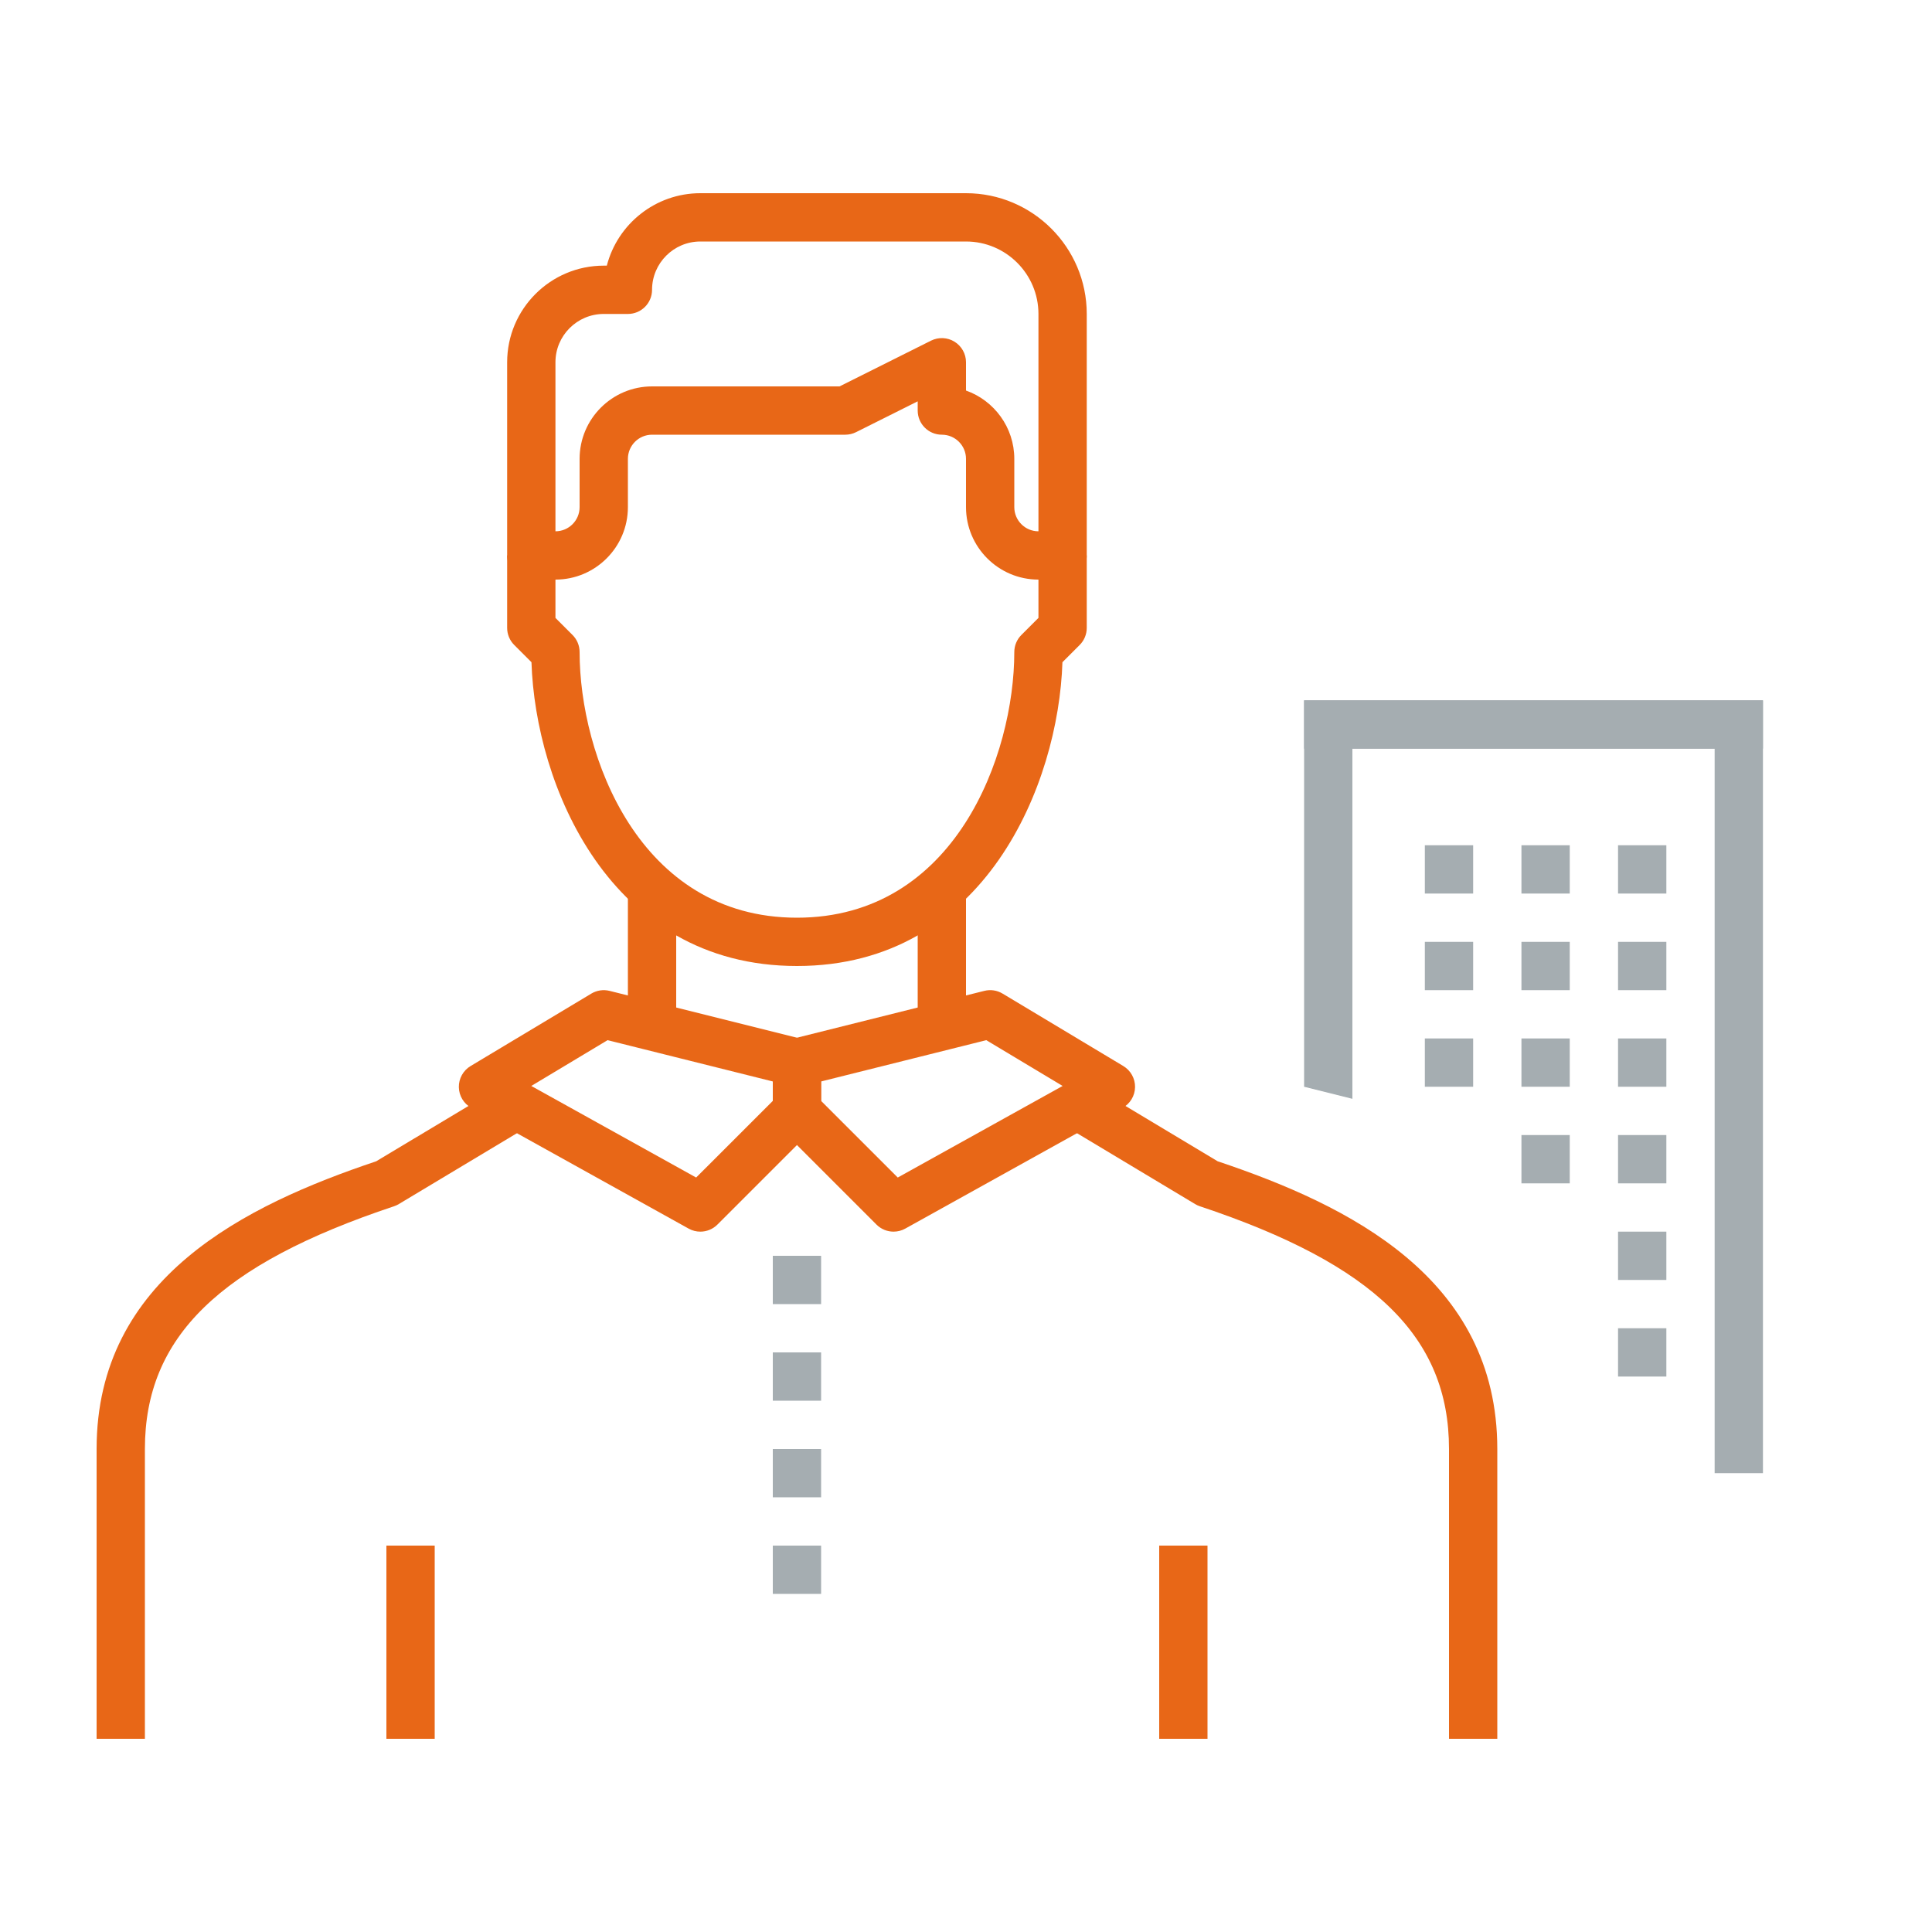 <svg width="80" height="80" viewBox="0 0 80 80" fill="none" xmlns="http://www.w3.org/2000/svg">
<g id="behalfOfACompany">
<path id="Fill 123" fill-rule="evenodd" clip-rule="evenodd" d="M62 72H60V60C60 55.365 56.915 52.359 49.684 49.949C49.614 49.926 49.548 49.895 49.485 49.857L44.485 46.857L45.515 45.143L50.421 48.086C55.836 49.903 62 52.907 62 60V72" fill="#E86717"/>
<path id="Fill 124" fill-rule="evenodd" clip-rule="evenodd" d="M6 72H4V60C4 52.907 10.164 49.903 15.579 48.086L20.485 45.143L21.515 46.857L16.515 49.857C16.452 49.895 16.386 49.926 16.316 49.949C9.085 52.359 6 55.365 6 60V72" fill="#E86717"/>
<path id="Fill 111" fill-rule="evenodd" clip-rule="evenodd" d="M16 72H18V64H16V72Z" fill="#E86717"/>
<path id="Fill 112" fill-rule="evenodd" clip-rule="evenodd" d="M48 72H50V64H48V72Z" fill="#E86717"/>
<path id="Fill 113" fill-rule="evenodd" clip-rule="evenodd" d="M26 42H28V37H26V42Z" fill="#E86717"/>
<path id="Fill 114" fill-rule="evenodd" clip-rule="evenodd" d="M38 42H40V37H38V42Z" fill="#E86717"/>
<path id="Fill 115" fill-rule="evenodd" clip-rule="evenodd" d="M40 16.171C41.164 16.584 42 17.696 42 19V21C42 21.551 42.448 22 43 22V13C43 11.346 41.654 10 40 10H29C27.897 10 27 10.897 27 12C27 12.552 26.553 13 26 13H25C23.897 13 23 13.897 23 15V22C23.552 22 24 21.551 24 21V19C24 17.346 25.346 16 27 16H34.764L38.553 14.105C38.862 13.951 39.23 13.967 39.525 14.149C39.82 14.332 40 14.653 40 15V16.171ZM44 24H43C41.346 24 40 22.654 40 21V19C40 18.449 39.552 18 39 18C38.447 18 38 17.552 38 17V16.618L35.447 17.895C35.309 17.964 35.155 18 35 18H27C26.448 18 26 18.449 26 19V21C26 22.654 24.654 24 23 24H22C21.447 24 21 23.552 21 23V15C21 12.794 22.794 11 25 11H25.127C25.571 9.277 27.14 8 29 8H40C42.757 8 45 10.243 45 13V23C45 23.552 44.553 24 44 24V24Z" fill="#E86717"/>
<path id="Fill 116" fill-rule="evenodd" clip-rule="evenodd" d="M33 40C25.206 40 22.168 32.458 22.007 27.421L21.293 26.707C21.105 26.52 21 26.265 21 26V23H23V25.586L23.707 26.293C23.895 26.48 24 26.735 24 27C24 31.253 26.443 38 33 38C39.557 38 42 31.253 42 27C42 26.735 42.105 26.48 42.293 26.293L43 25.586V23H45V26C45 26.265 44.895 26.52 44.707 26.707L43.993 27.421C43.832 32.458 40.794 40 33 40" fill="#E86717"/>
<path id="Fill 117" fill-rule="evenodd" clip-rule="evenodd" d="M21.999 44.967L28.826 48.759L32 45.586V44.781L25.159 43.071L21.999 44.967ZM29 51C28.834 51 28.667 50.959 28.515 50.874L19.515 45.874C19.202 45.701 19.006 45.374 19 45.017C18.994 44.66 19.18 44.326 19.485 44.143L24.485 41.143C24.713 41.006 24.985 40.966 25.242 41.03L33.242 43.03C33.688 43.141 34 43.541 34 44V46C34 46.265 33.895 46.52 33.707 46.707L29.707 50.707C29.515 50.899 29.259 51 29 51V51Z" fill="#E86717"/>
<path id="Fill 118" fill-rule="evenodd" clip-rule="evenodd" d="M34 45.586L37.174 48.759L44.001 44.967L40.841 43.071L34 44.781V45.586ZM37 51C36.741 51 36.485 50.899 36.293 50.707L32.293 46.707C32.105 46.52 32 46.265 32 46V44C32 43.541 32.313 43.141 32.758 43.03L40.758 41.03C41.016 40.965 41.286 41.005 41.515 41.143L46.515 44.143C46.82 44.326 47.006 44.66 47 45.017C46.994 45.374 46.798 45.701 46.485 45.874L37.485 50.874C37.333 50.959 37.166 51 37 51V51Z" fill="#E86717"/>
<path id="Fill 119" fill-rule="evenodd" clip-rule="evenodd" d="M32 58H34V56H32V58Z" fill="#A5ADB1"/>
<path id="Fill 120" fill-rule="evenodd" clip-rule="evenodd" d="M32 54H34V52H32V54Z" fill="#A5ADB1"/>
<path id="Fill 121" fill-rule="evenodd" clip-rule="evenodd" d="M32 62H34V60H32V62Z" fill="#A5ADB1"/>
<path id="Fill 122" fill-rule="evenodd" clip-rule="evenodd" d="M32 66H34V64H32V66Z" fill="#A5ADB1"/>
<path id="Fill 267" fill-rule="evenodd" clip-rule="evenodd" d="M56 45.5L54 45V29H73V31H56" fill="#A5ADB1"/>
<path id="Fill 267 Copy" fill-rule="evenodd" clip-rule="evenodd" d="M71 61H73V29H54V31H71V61" fill="#A5ADB1"/>
<path id="Fill 269" fill-rule="evenodd" clip-rule="evenodd" d="M59 37H61V35H59V37Z" fill="#A5ADB1"/>
<path id="Fill 270" fill-rule="evenodd" clip-rule="evenodd" d="M63 37H65V35H63V37Z" fill="#A5ADB1"/>
<path id="Fill 271" fill-rule="evenodd" clip-rule="evenodd" d="M67 37H69V35H67V37Z" fill="#A5ADB1"/>
<path id="Fill 272" fill-rule="evenodd" clip-rule="evenodd" d="M59 41H61V39H59V41Z" fill="#A5ADB1"/>
<path id="Fill 273" fill-rule="evenodd" clip-rule="evenodd" d="M63 41H65V39H63V41Z" fill="#A5ADB1"/>
<path id="Fill 274" fill-rule="evenodd" clip-rule="evenodd" d="M67 41H69V39H67V41Z" fill="#A5ADB1"/>
<path id="Fill 275" fill-rule="evenodd" clip-rule="evenodd" d="M59 45H61V43H59V45Z" fill="#A5ADB1"/>
<path id="Fill 276" fill-rule="evenodd" clip-rule="evenodd" d="M63 45H65V43H63V45Z" fill="#A5ADB1"/>
<path id="Fill 277" fill-rule="evenodd" clip-rule="evenodd" d="M67 45H69V43H67V45Z" fill="#A5ADB1"/>
<path id="Fill 279" fill-rule="evenodd" clip-rule="evenodd" d="M63 49H65V47H63V49Z" fill="#A5ADB1"/>
<path id="Fill 280" fill-rule="evenodd" clip-rule="evenodd" d="M67 49H69V47H67V49Z" fill="#A5ADB1"/>
<path id="Fill 283" fill-rule="evenodd" clip-rule="evenodd" d="M67 53H69V51H67V53Z" fill="#A5ADB1"/>
<path id="Fill 286" fill-rule="evenodd" clip-rule="evenodd" d="M67 57H69V55H67V57Z" fill="#A5ADB1"/>
</g>
</svg>
